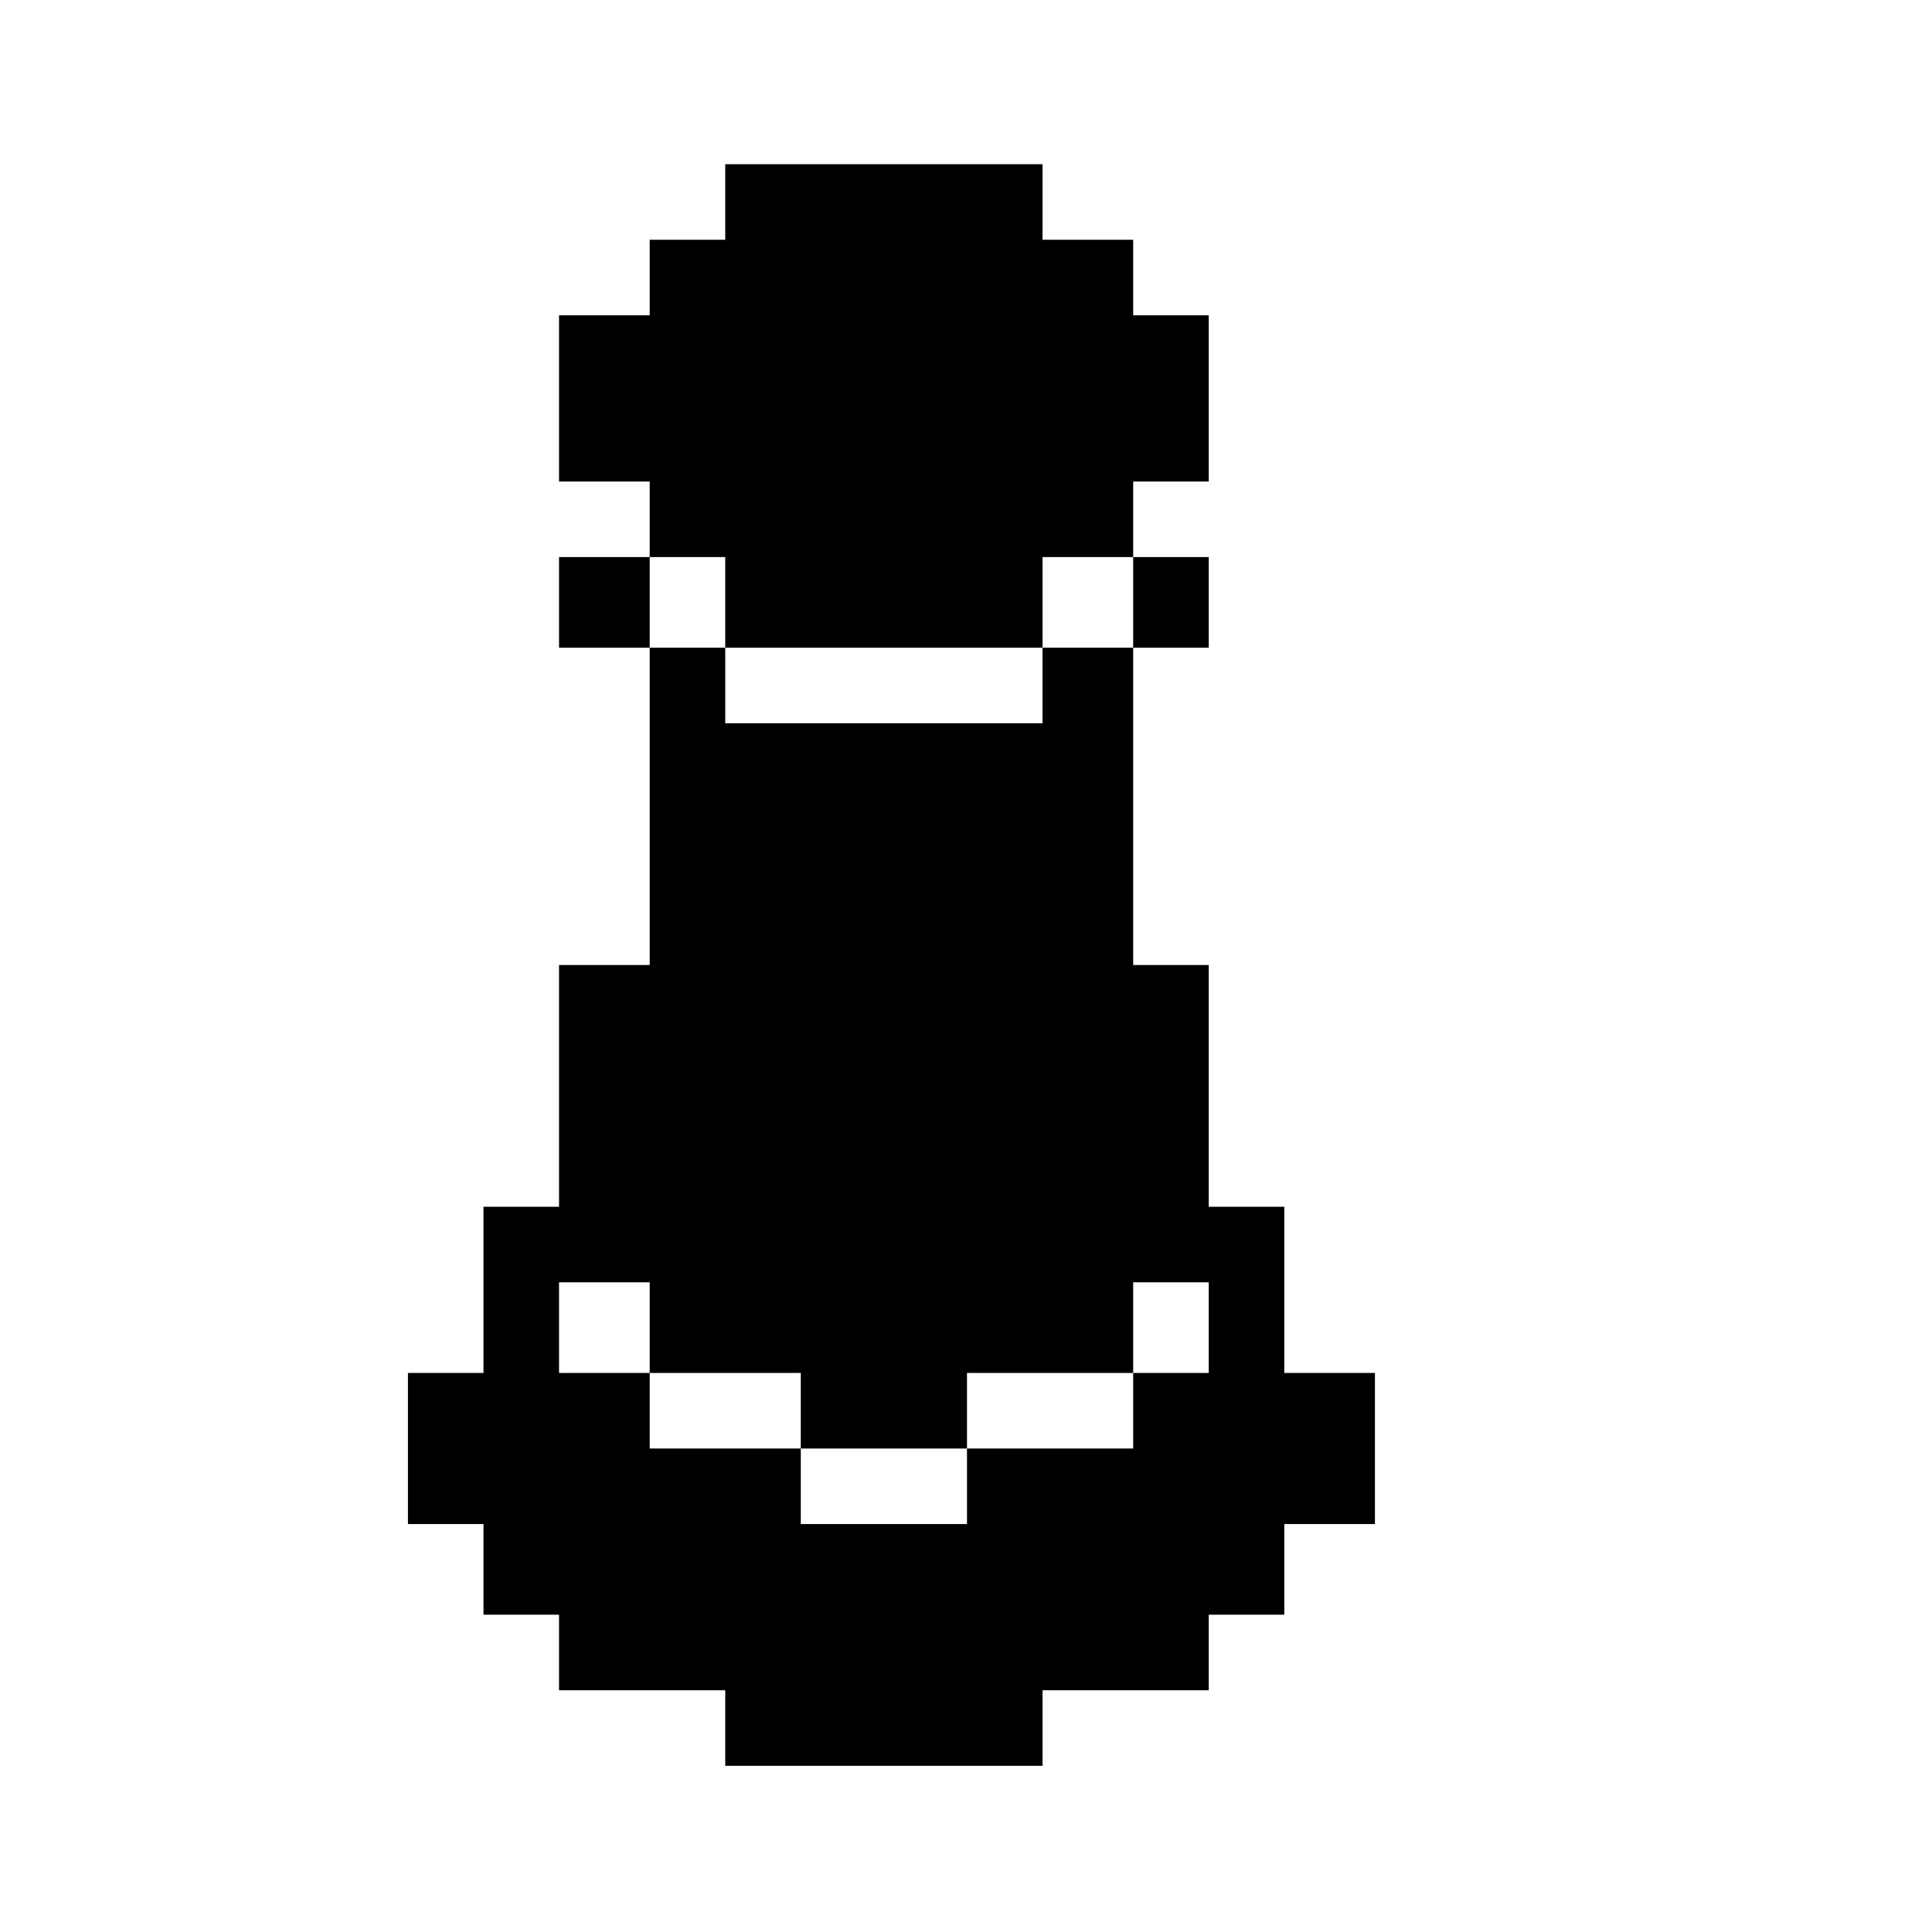 <?xml version="1.0" standalone="no"?>
<!DOCTYPE svg PUBLIC "-//W3C//DTD SVG 20010904//EN"
 "http://www.w3.org/TR/2001/REC-SVG-20010904/DTD/svg10.dtd">
<svg version="1.0" xmlns="http://www.w3.org/2000/svg"
 width="468pt" height="468pt" viewBox="0 0 468 468"
 preserveAspectRatio="xMidYMid meet">
<g transform="translate(0,468) scale(0.366,-0.366)"
fill="#000000" stroke="none">
<path d="M480 1145 l0 -25 -25 0 -25 0 0 -25 0 -25 -30 0 -30 0 0 -55 0 -55
30 0 30 0 0 -25 0 -25 -30 0 -30 0 0 -30 0 -30 30 0 30 0 0 -105 0 -105 -30 0
-30 0 0 -80 0 -80 -25 0 -25 0 0 -55 0 -55 -25 0 -25 0 0 -50 0 -50 25 0 25 0
0 -30 0 -30 25 0 25 0 0 -25 0 -25 55 0 55 0 0 -25 0 -25 105 0 105 0 0 25 0
25 55 0 55 0 0 25 0 25 25 0 25 0 0 30 0 30 30 0 30 0 0 50 0 50 -30 0 -30 0
0 55 0 55 -25 0 -25 0 0 80 0 80 -25 0 -25 0 0 105 0 105 25 0 25 0 0 30 0 30
-25 0 -25 0 0 25 0 25 25 0 25 0 0 55 0 55 -25 0 -25 0 0 25 0 25 -30 0 -30 0
0 25 0 25 -105 0 -105 0 0 -25z m0 -265 l0 -30 105 0 105 0 0 30 0 30 30 0 30
0 0 -30 0 -30 -30 0 -30 0 0 -25 0 -25 -105 0 -105 0 0 25 0 25 -25 0 -25 0 0
30 0 30 25 0 25 0 0 -30z m-50 -480 l0 -30 50 0 50 0 0 -25 0 -25 55 0 55 0 0
25 0 25 55 0 55 0 0 30 0 30 25 0 25 0 0 -30 0 -30 -25 0 -25 0 0 -25 0 -25
-55 0 -55 0 0 -25 0 -25 -55 0 -55 0 0 25 0 25 -50 0 -50 0 0 25 0 25 -30 0
-30 0 0 30 0 30 30 0 30 0 0 -30z"/>
</g>
</svg>
